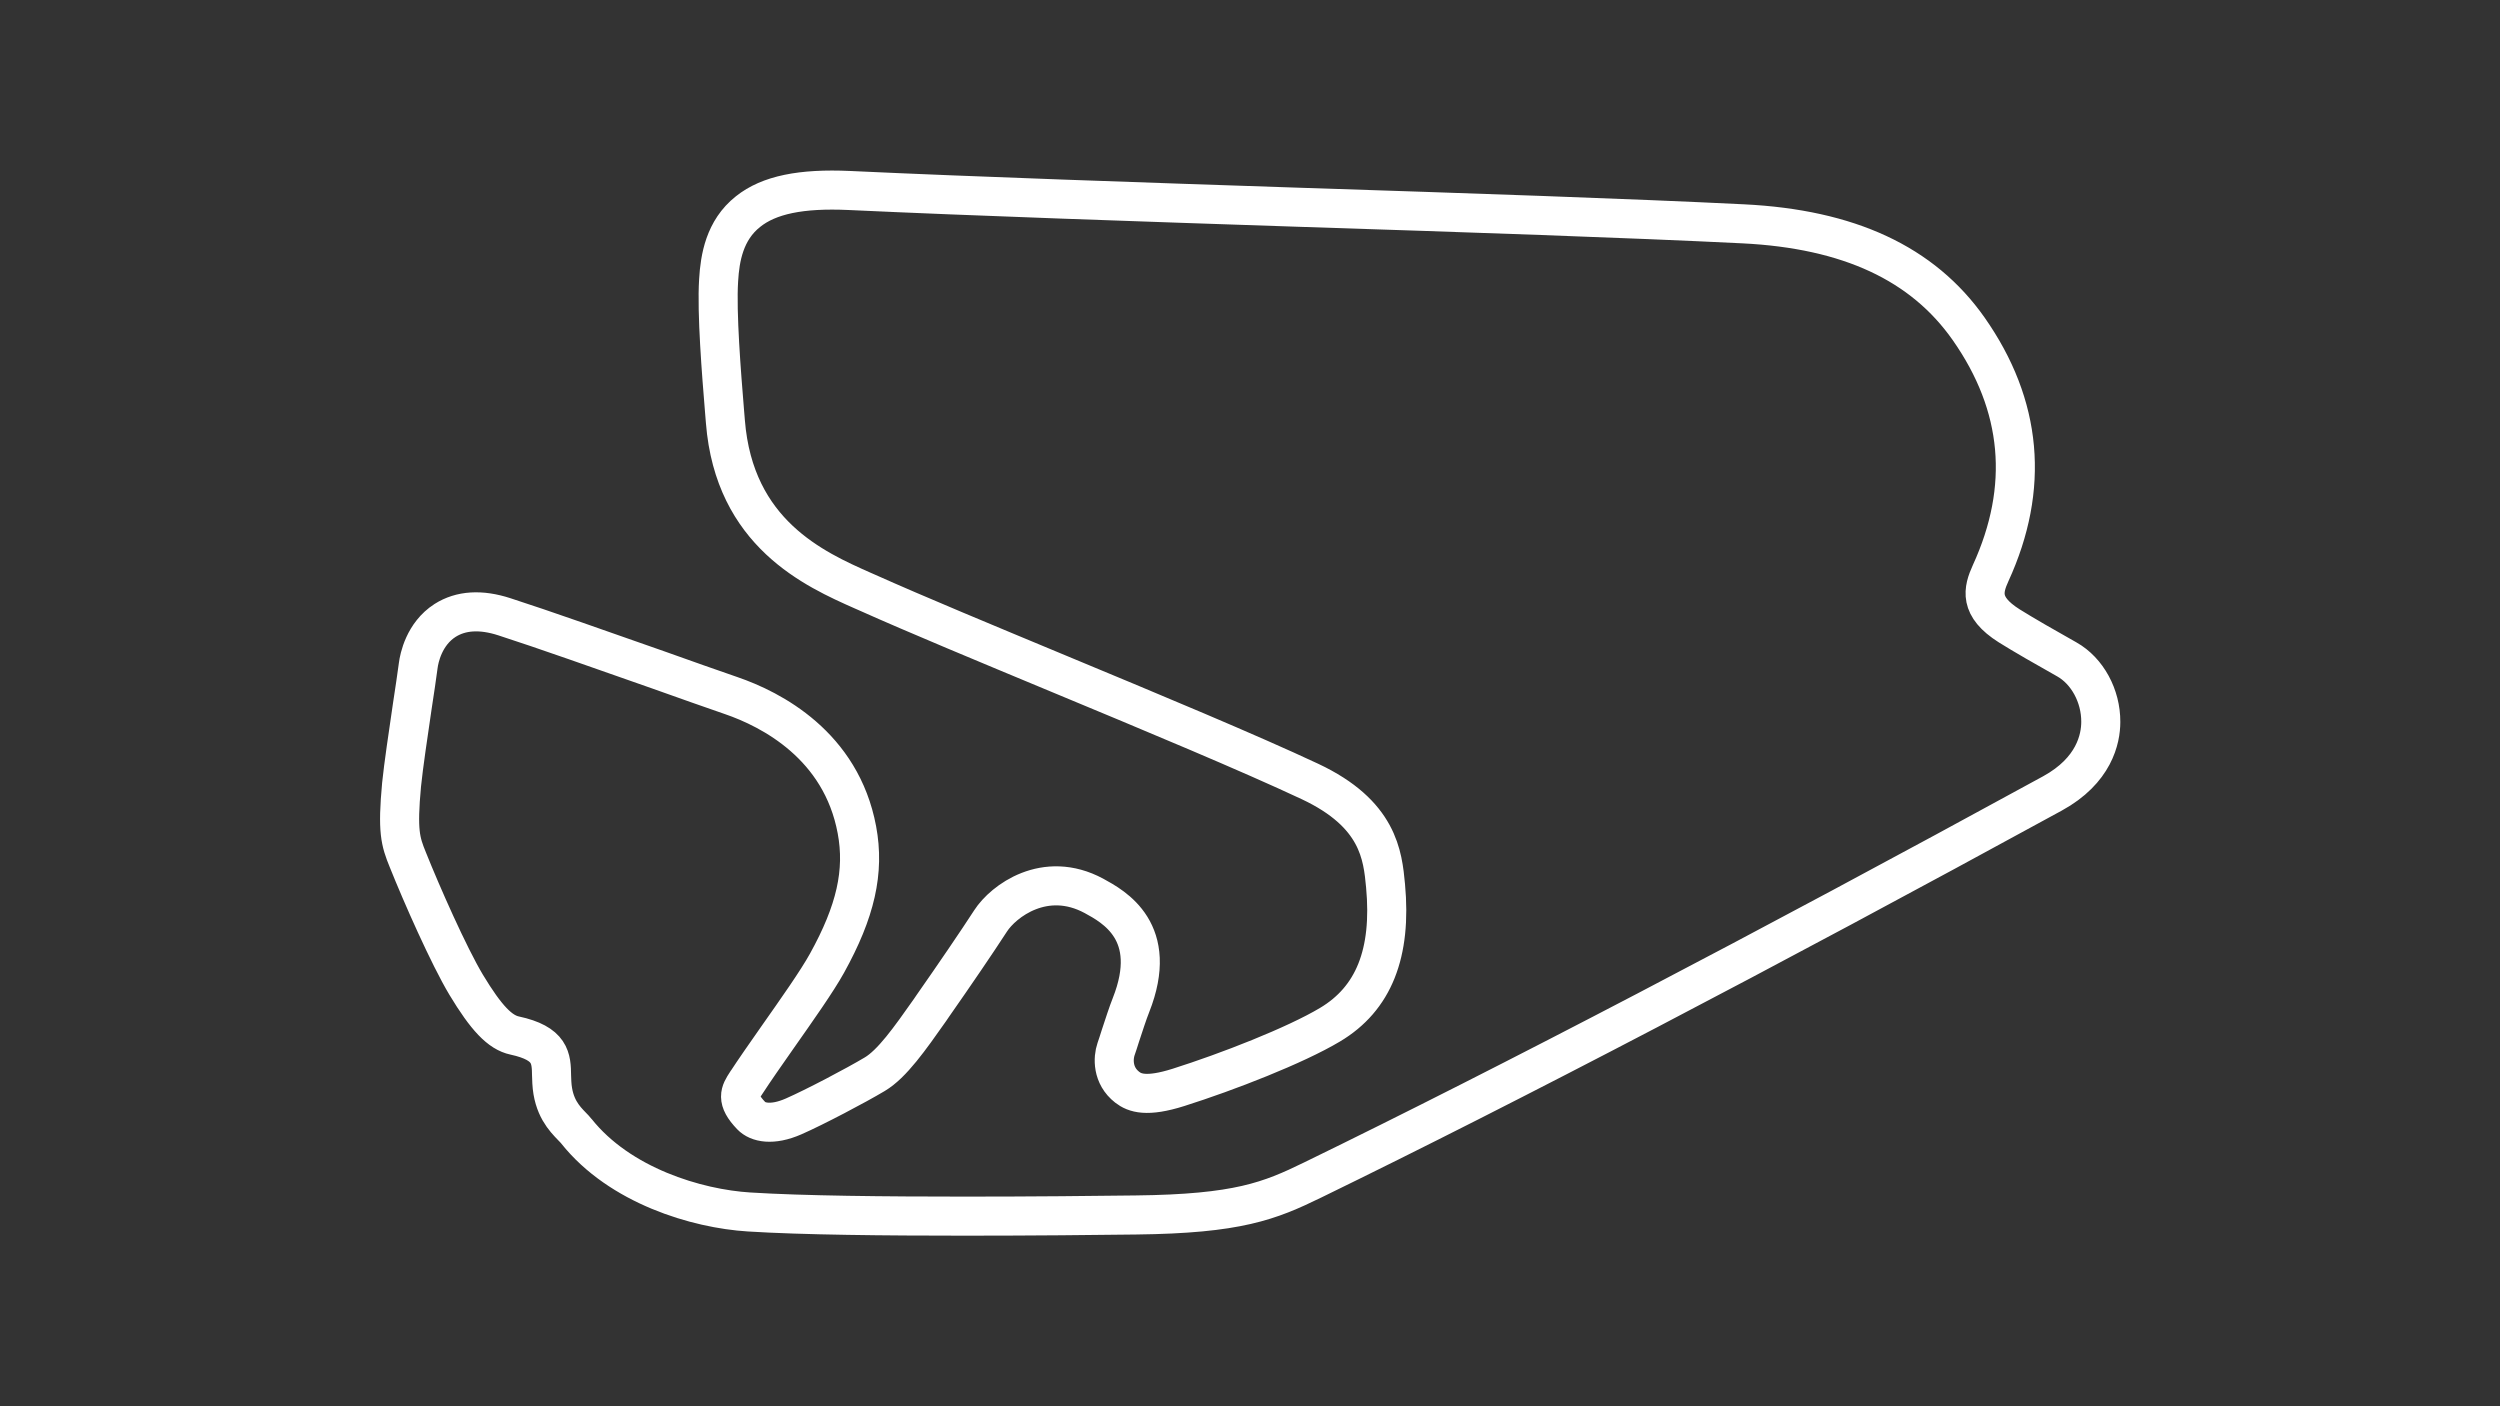 <?xml version="1.0" encoding="utf-8"?>
<!-- Generator: Adobe Illustrator 27.0.1, SVG Export Plug-In . SVG Version: 6.00 Build 0)  -->
<svg version="1.1" id="Moto_-_Config" xmlns="http://www.w3.org/2000/svg" xmlns:xlink="http://www.w3.org/1999/xlink" x="0px"
	 y="0px" viewBox="0 0 1920 1080" style="enable-background:new 0 0 1920 1080;" xml:space="preserve">
<rect x="0" y="0" width="1920" height="1080" fill="#333333" stroke="none"/>
<style type="text/css">
	.st0{fill:none;stroke:#FFFFFF;stroke-width:30;stroke-miterlimit:10;}
</style>
<path class="st0" d="M1587.3,506.4c-14.3-8-34.5-19.6-44.3-25.8c-23.4-14.8-20-27.6-14.2-40.4c30.1-65.7,24.4-128.8-16.9-187.7
	c-35.3-50.2-92-76.6-173.2-80.6c-89.1-4.4-211.1-8.5-340.3-12.7c-122.8-4.1-249.7-8.4-346.1-12.9c-37.1-1.7-61.8,3.4-77.8,16.2
	c-18.1,14.3-21.6,35.7-22.6,52.7c-1.6,25.1,2.2,72,4.5,100.1c0.3,3,0.5,5.9,0.7,8.5c6.8,85.9,68.5,113.4,105.5,129.8l3.2,1.4
	c38.2,17.1,91.3,39.1,147.5,62.5c71.7,29.8,145.9,60.7,192.8,82.7c52.7,24.8,55.8,56.7,58,80.1c4.8,51.8-9.1,86.7-42.7,106.7
	c-26.6,15.9-78.7,36.2-116.3,48.1c-24.6,7.8-33.7,4.3-39.4-0.1c-11.6-9-10.9-22.5-8.6-29.2c1-2.8,2.1-6.3,3.3-10.1
	c2.6-7.9,5.8-17.8,8.2-23.8c22.3-56.4-13.3-75.6-28.5-83.9c-37.6-20.2-69.6,4.2-79.3,19.2c-10.5,16.2-27.6,41.3-44.6,65.6l-1.9,2.8
	c-15.7,22.3-29.2,41.5-42.5,49.4c-14.4,8.6-46.1,25.3-62.3,32.4c-16.6,7.3-27.6,4.6-32.5-0.5c-12.1-12.6-8.6-18-3.9-25.3l0.1-0.1
	c6-9.2,14.7-21.7,23.9-34.8c14.9-21.2,30.3-43,38-56.9c22-39.7,29-70.4,23-102.5c-12.1-64.9-65.7-92.5-96.6-103.1
	c-14.9-5.1-35.1-12.3-56.2-19.8c-41.6-14.6-88.7-31.3-117.9-40.7c-18.1-5.9-33.5-4.9-45.6,2.8c-16.2,10.4-19.9,29.1-20.6,34.6
	c-1,8-2.8,19.4-4.6,31.5c-3.1,21.2-6.7,45.2-8.2,60c-3.3,35.7-1,43.5,4.8,57.7c10.6,26.5,31.5,73.8,44.8,96
	c15.5,25.7,26,36.6,37.3,39c27.8,6,28.1,17.5,28.3,30.8c0,1.7,0.1,3.5,0.2,5.2c1,19,9.8,27.9,15.5,33.8c1.3,1.4,2.6,2.6,3.4,3.7
	c33.3,41.8,92.3,59.5,132.6,62c41,2.6,105.2,3.2,166,3.2c51.6,0,100.7-0.5,131.1-0.9c78.3-0.9,102.6-10.7,135.8-26.9
	c152.5-74.3,343.6-174.2,568-296.8c32.2-17.6,37.2-42,37.2-55C1613.5,534.5,1603.1,515.3,1587.3,506.4z"/>
</svg>
